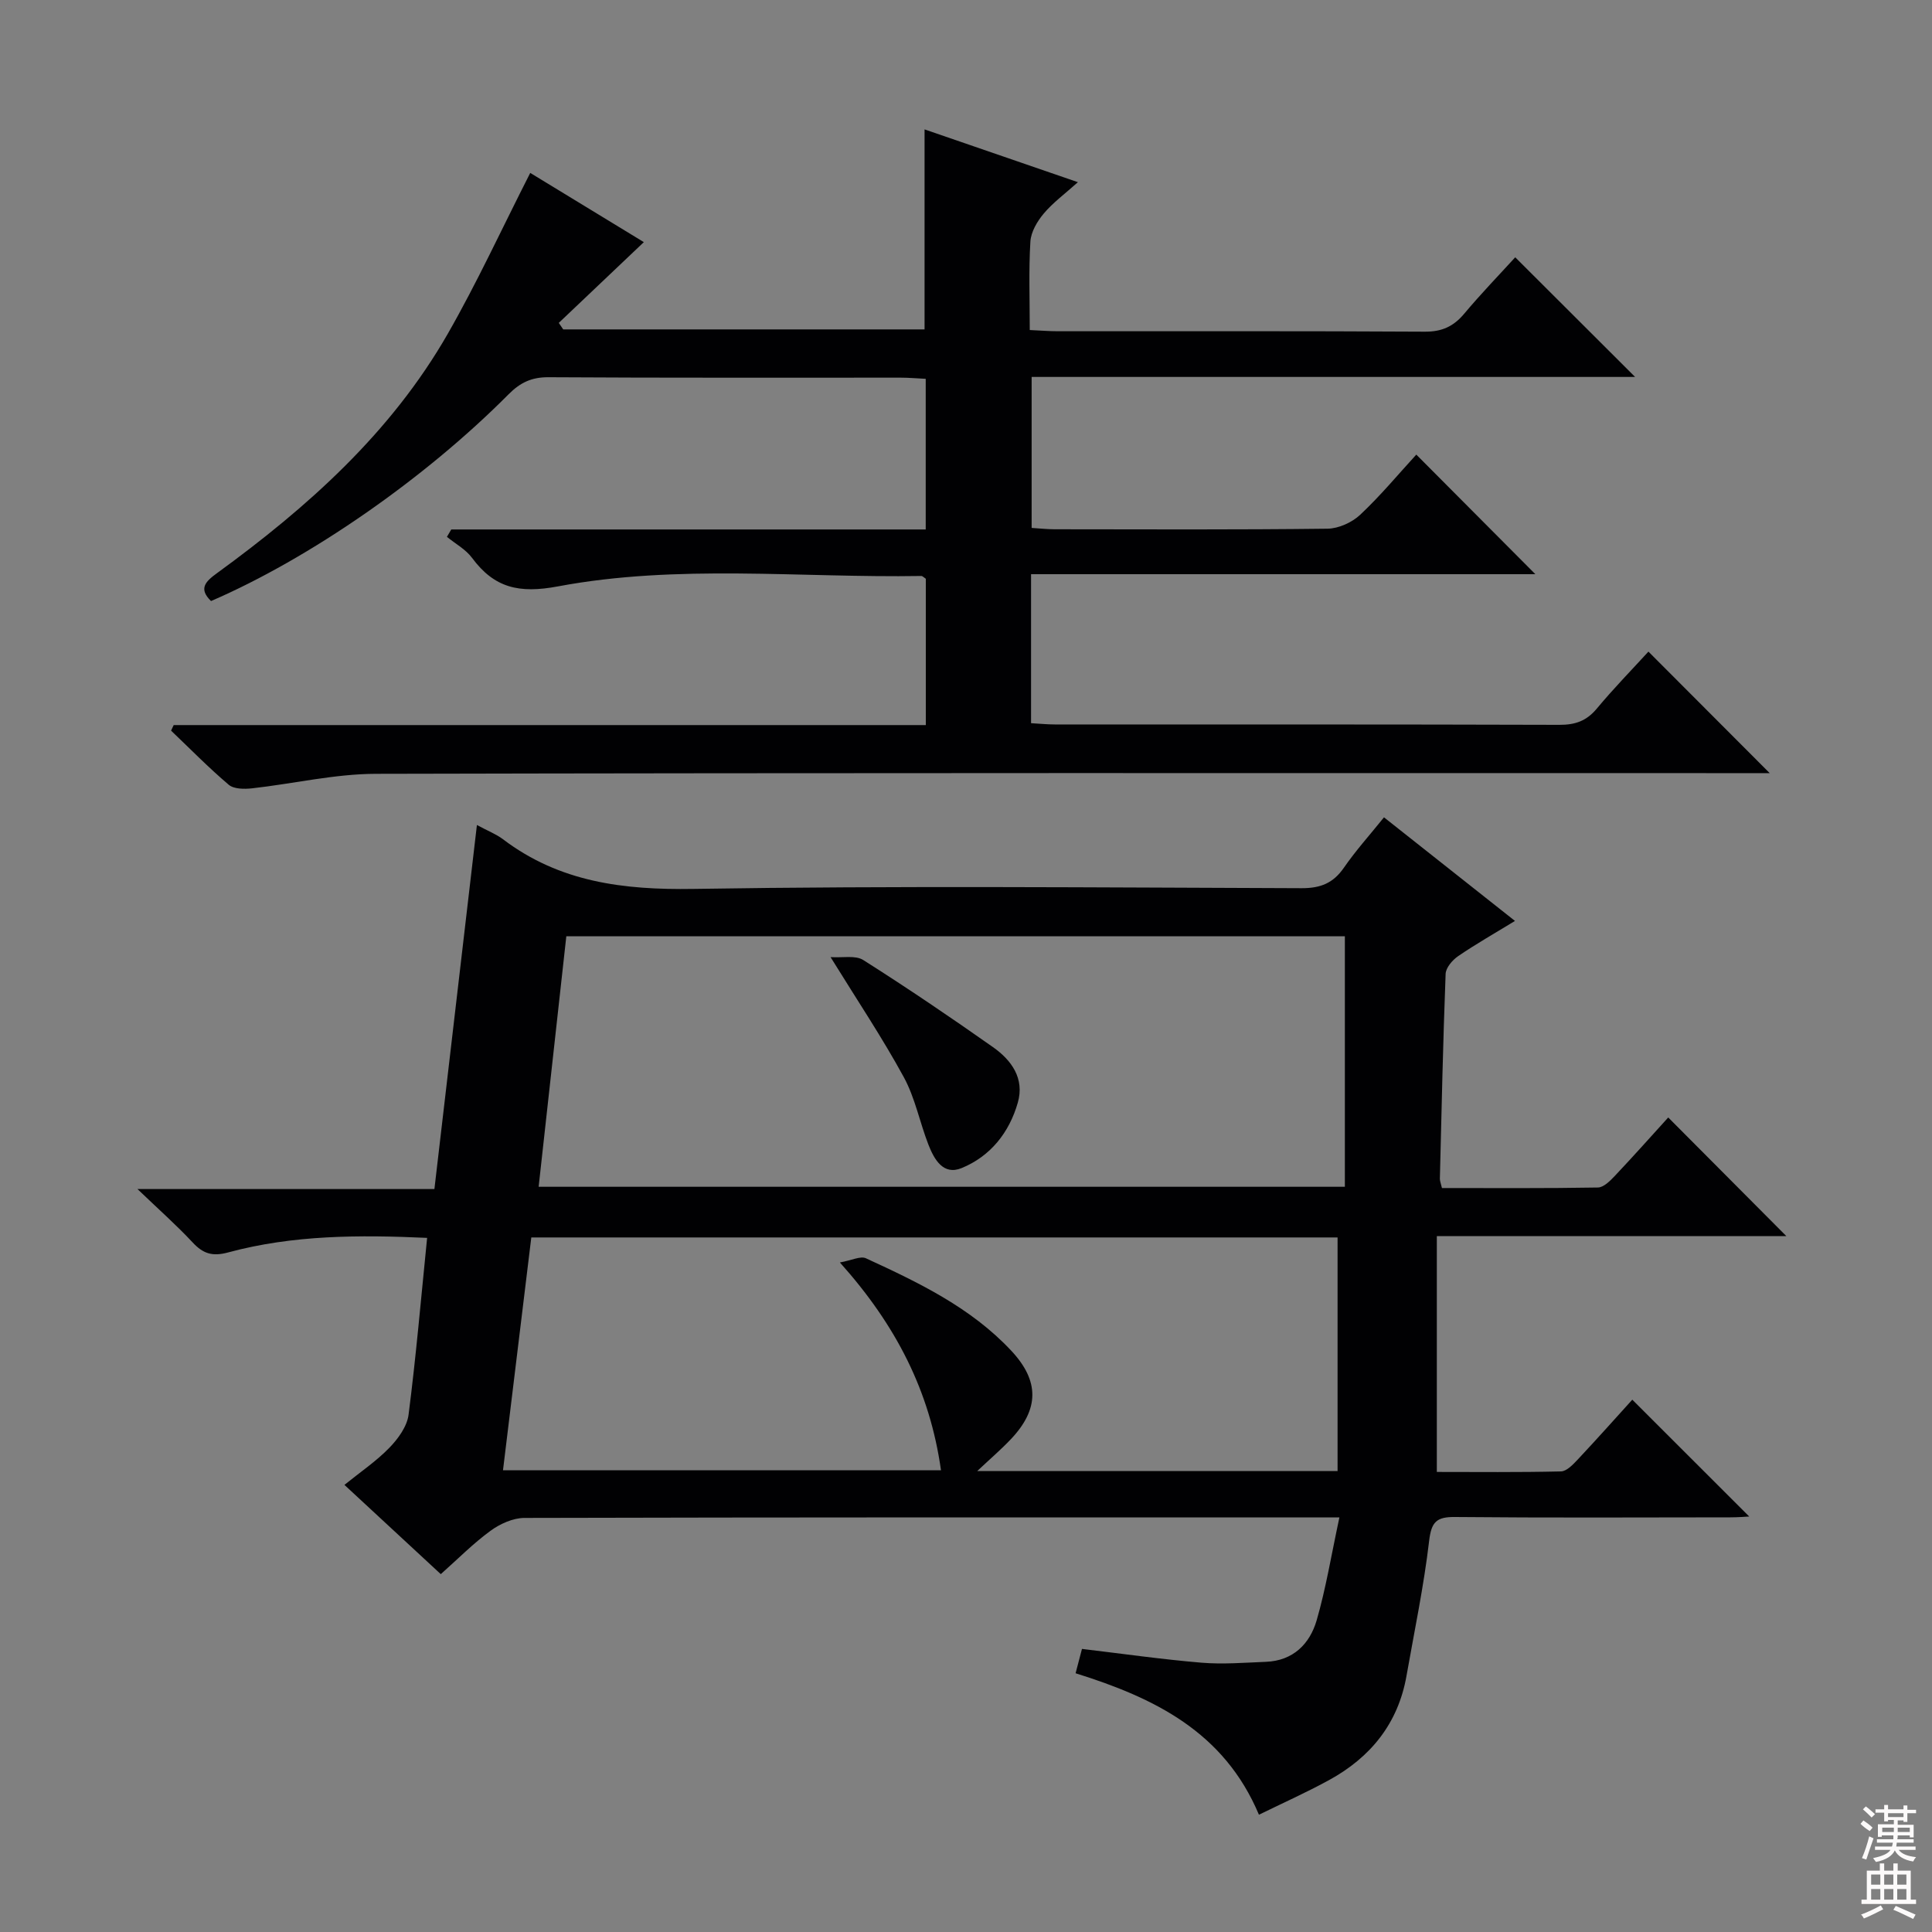 <svg enable-background="new 0 0 400 400" viewBox="0 0 400 400" xmlns="http://www.w3.org/2000/svg"><rect x="0" y="0" width="400" height="400" fill="#808080" stroke="none"/><g fill="#010103"><path d="m286.54 169.22c9.24 7.31 17.96 14.21 27.12 21.45-4.22 2.58-8.1 4.78-11.77 7.29-1.18.81-2.54 2.39-2.59 3.67-.54 14.13-.84 28.27-1.19 42.41-.01.46.2.93.43 1.93 10.74 0 21.52.08 32.29-.11 1.2-.02 2.55-1.39 3.52-2.42 3.87-4.1 7.63-8.32 11.04-12.08 8.28 8.32 16.41 16.49 24.46 24.57-23.27 0-47.29 0-72.37 0v48.82c8.18 0 16.94.1 25.7-.11 1.2-.03 2.52-1.45 3.51-2.5 3.98-4.24 7.85-8.59 11.26-12.35 8.16 8.15 16.22 16.21 24.21 24.19-.59.03-2.26.17-3.93.17-19 .02-37.99.11-56.99-.07-3.81-.04-4.89 1-5.35 4.92-1.1 9.38-3.05 18.66-4.69 27.97-1.74 9.88-7.45 16.89-16.07 21.6-4.63 2.53-9.46 4.69-14.48 7.15-7.24-17.22-21.72-24.21-37.96-29.29.46-1.76.87-3.33 1.32-5.04 8.33.99 16.51 2.16 24.72 2.85 4.43.37 8.93 0 13.4-.18 5.59-.23 9.04-3.69 10.47-8.59 1.92-6.63 3.03-13.49 4.71-21.31-2.65 0-4.2 0-5.76 0-54.32 0-108.64-.03-162.97.11-2.37.01-5.05 1.22-7.02 2.66-3.59 2.62-6.74 5.82-10.3 8.98-6.65-6.16-13.11-12.14-19.95-18.48 3.3-2.67 6.59-4.89 9.3-7.68 1.81-1.86 3.67-4.42 3.98-6.86 1.54-12.01 2.58-24.08 3.84-36.6-14.03-.64-27.76-.62-41.19 3.01-3.28.89-5.2.26-7.37-2.08-3.27-3.51-6.88-6.7-11.41-11.04h61.48c2.96-25.33 5.85-50.14 8.8-75.37 2.22 1.2 3.97 1.87 5.4 2.95 11.73 8.89 24.95 10.51 39.39 10.28 41.98-.67 83.98-.29 125.97-.15 3.9.01 6.53-1.04 8.74-4.24 2.42-3.51 5.33-6.74 8.3-10.43zm-8.1 24.63c-53.41 0-107.22 0-161.19 0-1.93 17.49-3.82 34.56-5.73 51.86h166.92c0-17.35 0-34.4 0-51.86zm-168.44 62.35c-1.97 16.19-3.9 32.09-5.86 48.2h90.68c-2.3-16.39-9.31-30.05-20.93-43.02 2.48-.45 4.26-1.38 5.38-.87 10.89 5.01 21.73 10.19 30.1 19.14 5.88 6.28 5.8 12.13-.11 18.35-2.06 2.17-4.34 4.12-6.93 6.56h74.6c0-16.23 0-32.22 0-48.36-55.23 0-110.66 0-166.93 0z"/><path d="m213.47 118.88v30.85c1.71.09 3.31.26 4.92.26 34.83.01 69.65-.03 104.48.08 3.27.01 5.61-.81 7.73-3.36 3.48-4.18 7.29-8.08 10.69-11.8 8.49 8.51 16.66 16.69 25.11 25.16-1.8 0-3.71 0-5.62 0-94.32 0-188.63-.08-282.95.14-8.56.02-17.11 2.06-25.68 3.01-1.58.17-3.73.16-4.79-.74-4.16-3.53-7.99-7.44-11.94-11.21.18-.38.36-.77.54-1.15h155.72c0-10.53 0-20.45 0-30.29-.4-.26-.68-.59-.94-.58-25.11.42-50.39-2.51-75.25 2.16-8.01 1.5-13.14.33-17.76-5.91-1.31-1.77-3.45-2.92-5.2-4.35l.9-1.53h98.23c0-10.73 0-20.81 0-31.19-1.89-.09-3.51-.24-5.13-.24-24.33-.01-48.66.06-72.99-.09-3.49-.02-5.85 1.12-8.25 3.54-17.47 17.58-41.25 34.01-61.6 42.8-2.62-2.55-1.17-4.02 1.19-5.74 18.85-13.72 36.09-29.11 47.83-49.6 6.08-10.62 11.21-21.79 17.07-33.3 7.67 4.67 15.79 9.62 23.52 14.33-6 5.7-11.8 11.21-17.61 16.72.31.45.61.9.92 1.35h74.81c0-13.64 0-27.18 0-41.41 10.23 3.52 20.47 7.05 31.75 10.93-2.7 2.42-5.16 4.22-7.07 6.49-1.36 1.61-2.65 3.81-2.77 5.82-.36 5.94-.13 11.92-.13 18.3 2.24.1 4.03.25 5.82.25 25.33.01 50.66-.06 75.99.09 3.52.02 5.92-1.08 8.13-3.71 3.51-4.19 7.32-8.12 10.57-11.69 8.39 8.37 16.47 16.44 24.82 24.77-41.5 0-83.03 0-124.94 0v31.26c1.53.09 3.14.28 4.76.28 18.83.02 37.66.11 56.49-.12 2.3-.03 5.08-1.29 6.78-2.89 4.22-3.96 7.94-8.45 11.61-12.45 8.26 8.3 16.34 16.42 24.65 24.76-34.55 0-69.34 0-104.41 0z"/><path d="m171.96 198.16c2.48.17 5.15-.43 6.78.61 9.1 5.77 18.04 11.82 26.85 18.03 3.82 2.69 6.58 6.48 5.13 11.51-1.77 6.19-5.67 11.09-11.63 13.53-3.81 1.56-5.68-1.81-6.87-4.85-1.8-4.62-2.75-9.66-5.09-13.96-4.42-8.12-9.59-15.84-15.17-24.87z"/></g><path d="m385.2 377.6.6-.7c.6.4 1.3.9 1.9 1.5l-.6.7c-.8-.5-1.4-1-1.9-1.5zm.3 7.1c.6-1.4 1.1-2.9 1.5-4.5.3.1.6.3.9.4-.5 1.4-1 2.9-1.5 4.4zm.2-10.1.6-.6c.7.5 1.3 1.1 1.9 1.6l-.7.7c-.6-.6-1.2-1.2-1.8-1.7zm8.4-.8h.8v.9h1.8v.7h-1.8v1.8h-.8v-.3h-1.2v.9h3.3v2.6h-.8v-.4h-2.5c0 .3 0 .6-.1.8h3.4v.7h-3.5c0 .3-.1.6-.1.8h4v.7h-3.5c.7.9 1.9 1.3 3.6 1.5-.2.2-.4.5-.6.9-1.9-.3-3.2-1.1-3.8-2.3-.5 1.1-1.8 2-3.9 2.4-.2-.3-.4-.5-.6-.8 1.9-.4 3.1-.9 3.6-1.7h-3.2v-.7h3.5c.1-.2.1-.5.2-.8h-3.3v-.7h3.4c0-.2 0-.5 0-.8h-2.4v.3h-.8v-2.6h3.3v-.9h-1.2v.3h-.8v-1.8h-1.8v-.7h1.8v-.9h.8v.9h3.2zm-4.4 5.5h2.4c0-.3 0-.6 0-.9h-2.4zm1.2-3.1h3.2v-.8h-3.2zm4.4 2.2h-2.4v.9h2.5v-.9z" fill="#fcfafa"/><path d="m389.2 385.8h.9v1.5h1.9v-1.5h.9v1.5h2.7v6h1.1v.9h-11.3v-.9h1.1v-6h2.7zm.2 8.7.5.8c-1.2.6-2.5 1.3-4 1.9-.2-.3-.3-.6-.6-.8 1.6-.6 3-1.3 4.1-1.9zm-2-4.3h1.9v-2.1h-1.9zm0 3.1h1.9v-2.2h-1.9zm2.7-3.1h1.9v-2.1h-1.9zm0 3.1h1.9v-2.2h-1.9zm2.4 1.3c1.4.6 2.7 1.2 4.1 1.8l-.5.9c-1.5-.7-2.8-1.4-4.1-1.9zm2.2-6.5h-1.9v2.1h1.9zm-1.9 5.2h1.9v-2.2h-1.9z" fill="#fcfafa"/></svg>